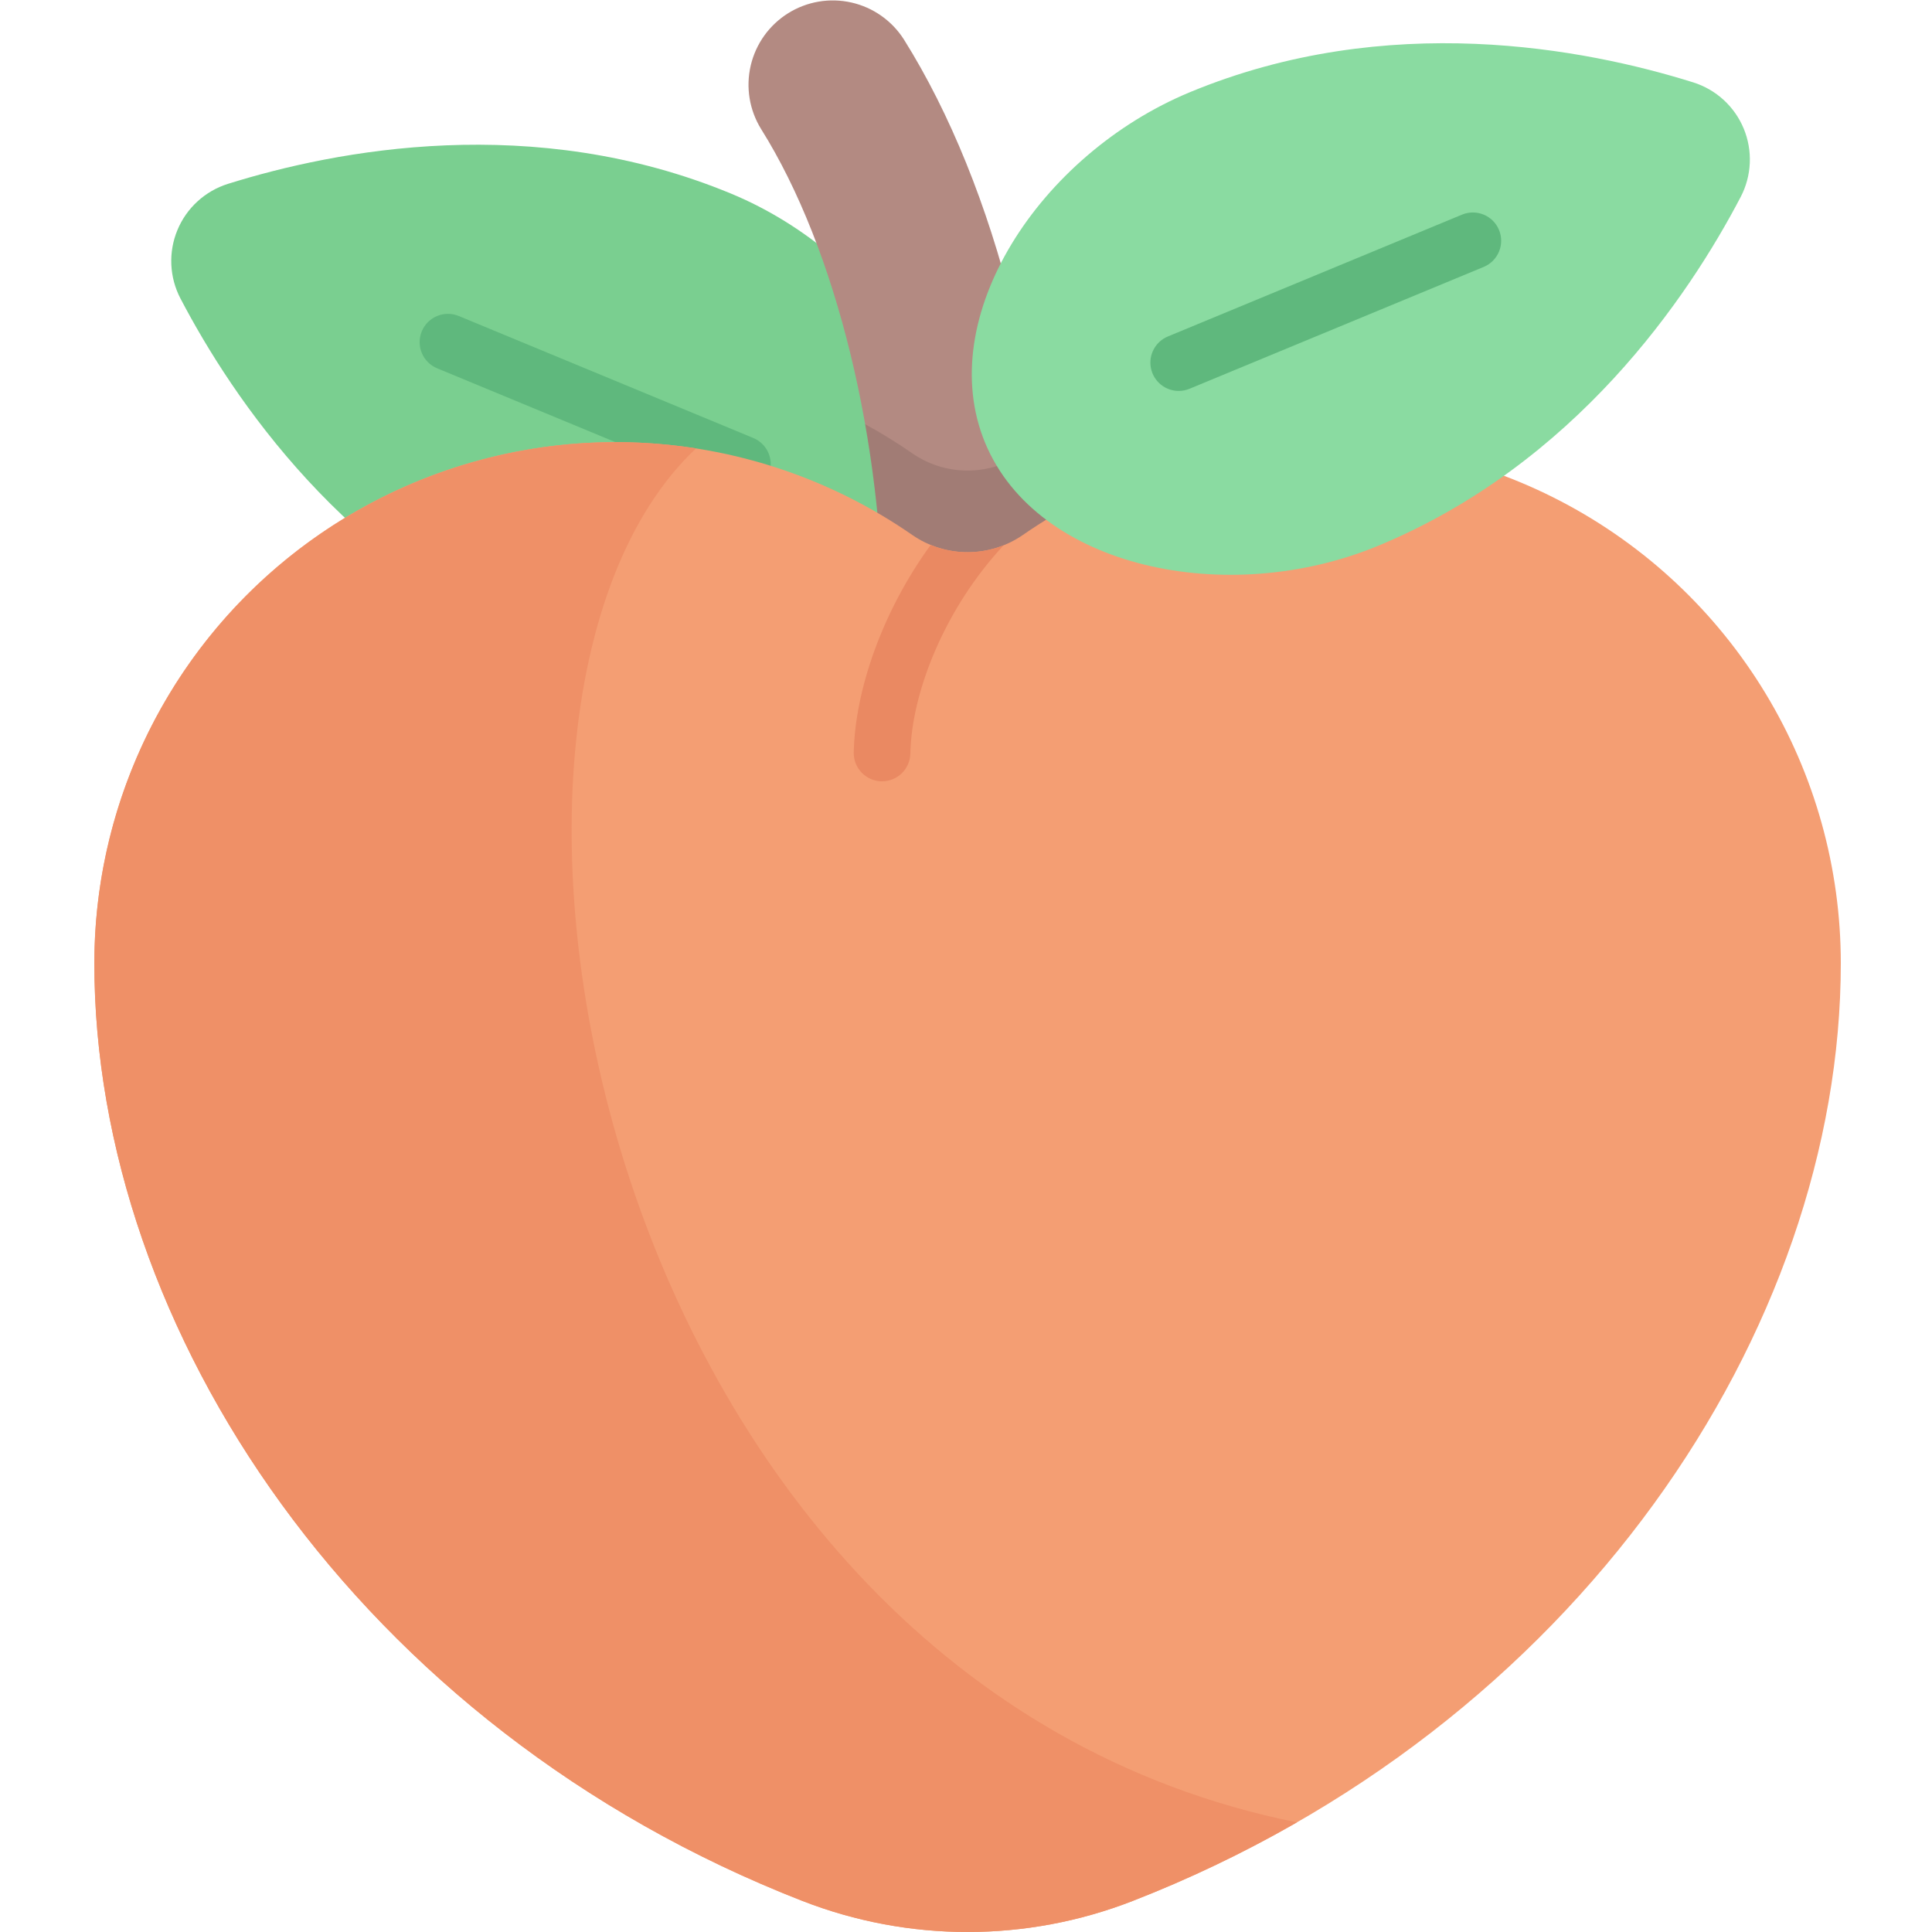 <svg width="512" height="512" viewBox="0 0 512 512" fill="none" xmlns="http://www.w3.org/2000/svg">
<path d="M60.394 48.73C57.404 49.668 54.657 51.251 52.345 53.367C50.033 55.482 48.214 58.079 47.014 60.974C45.815 63.868 45.265 66.991 45.404 70.122C45.542 73.252 46.366 76.314 47.816 79.092C61.755 105.732 91.577 149.869 143.909 171.545C183.84 188.085 234.298 177.445 248.052 144.245C261.806 111.045 233.648 67.843 193.716 51.3C141.384 29.627 89.087 39.749 60.394 48.73Z" fill="#7ACF90"/>
<path d="M196.748 130.5C195.764 130.5 194.789 130.305 193.881 129.927L115.881 97.618C114.965 97.245 114.132 96.695 113.43 95.999C112.728 95.303 112.17 94.475 111.789 93.563C111.407 92.65 111.21 91.672 111.209 90.683C111.207 89.694 111.402 88.715 111.78 87.802C112.158 86.888 112.713 86.058 113.414 85.36C114.114 84.662 114.945 84.109 115.86 83.734C116.774 83.358 117.754 83.167 118.743 83.172C119.732 83.176 120.71 83.376 121.621 83.76L199.621 116.069C201.225 116.732 202.55 117.932 203.369 119.463C204.188 120.994 204.45 122.762 204.111 124.464C203.772 126.167 202.853 127.7 201.51 128.8C200.167 129.901 198.484 130.502 196.748 130.5Z" fill="#5FB87D"/>
<path d="M256.416 189.455C250.492 189.455 244.811 187.102 240.622 182.913C236.433 178.724 234.08 173.043 234.08 167.119C234.08 116.994 221.674 66.063 201.703 34.202C198.598 29.183 197.606 23.14 198.942 17.392C200.279 11.644 203.835 6.658 208.836 3.524C213.836 0.39 219.873 -0.638 225.629 0.664C231.385 1.967 236.391 5.494 239.555 10.476C264.099 49.634 278.755 108.193 278.755 167.119C278.755 170.052 278.177 172.957 277.054 175.667C275.931 178.377 274.286 180.84 272.212 182.914C270.137 184.988 267.675 186.633 264.964 187.755C262.254 188.878 259.349 189.455 256.416 189.455Z" fill="#B38A82"/>
<path opacity="0.1" d="M241.76 120.131C237.736 117.339 233.567 114.764 229.27 112.415C232.453 130.475 234.063 148.777 234.08 167.115C234.08 173.039 236.433 178.72 240.622 182.909C244.811 187.098 250.492 189.451 256.416 189.451C262.34 189.451 268.021 187.098 272.21 182.909C276.399 178.72 278.752 173.039 278.752 167.115C278.746 150.453 277.59 133.81 275.294 117.307C273.869 118.222 272.462 119.162 271.072 120.126C266.766 123.106 261.654 124.703 256.417 124.704C251.18 124.705 246.067 123.11 241.76 120.131Z" fill="black"/>
<path d="M25 255.248C25 352.277 94.815 457.811 212.632 503.764C240.789 514.746 272.044 514.746 300.201 503.764C418.016 457.811 487.833 352.278 487.833 255.248C487.831 230.042 480.931 205.317 467.879 183.753C454.827 162.19 436.122 144.609 413.791 132.919C391.46 121.228 366.355 115.872 341.197 117.432C316.039 118.992 291.789 127.409 271.073 141.769C266.766 144.749 261.654 146.345 256.417 146.345C251.18 146.345 246.068 144.749 241.761 141.769C221.045 127.409 196.794 118.993 171.637 117.433C146.479 115.873 121.374 121.228 99.043 132.919C76.712 144.61 58.007 162.19 44.955 183.753C31.903 205.317 25.002 230.042 25 255.248Z" fill="#F49E73"/>
<path d="M246.638 144.411C233.65 162.271 226.592 183.15 226.251 199.401C226.23 200.386 226.404 201.365 226.762 202.283C227.119 203.2 227.654 204.039 228.336 204.749C229.018 205.46 229.833 206.03 230.735 206.426C231.636 206.822 232.607 207.036 233.592 207.057H233.752C235.714 207.056 237.596 206.287 238.998 204.914C240.399 203.542 241.206 201.675 241.247 199.714C241.596 183.121 250.625 160.941 265.985 144.501C259.768 146.979 252.832 146.946 246.638 144.411Z" fill="#EA8962"/>
<path d="M448.724 21.832C451.713 22.771 454.461 24.353 456.772 26.469C459.084 28.584 460.903 31.181 462.102 34.076C463.301 36.971 463.851 40.094 463.712 43.224C463.574 46.355 462.75 49.416 461.3 52.194C447.361 78.834 417.539 122.971 365.207 144.648C325.276 161.188 274.818 150.548 261.064 117.348C247.31 84.148 275.47 40.948 315.401 24.405C367.734 2.729 420.03 12.851 448.724 21.832Z" fill="#8ADBA1"/>
<path d="M312.369 103.6C310.634 103.601 308.951 103 307.609 101.9C306.267 100.799 305.348 99.267 305.009 97.564C304.67 95.862 304.932 94.095 305.75 92.564C306.568 91.033 307.892 89.834 309.496 89.17L387.496 56.861C389.331 56.114 391.387 56.123 393.216 56.887C395.044 57.651 396.495 59.107 397.254 60.937C398.012 62.768 398.015 64.824 397.262 66.657C396.509 68.489 395.062 69.95 393.236 70.719L315.236 103.028C314.328 103.406 313.353 103.6 312.369 103.6Z" fill="#5FB87D"/>
<path d="M300.2 503.764C315.194 497.921 329.728 490.963 343.683 482.949C157.575 445.412 111.468 187.48 184.47 118.817C164.77 115.746 144.639 116.974 125.459 122.418C106.279 127.861 88.503 137.39 73.353 150.352C58.204 163.313 46.038 179.399 37.691 197.505C29.345 215.612 25.015 235.31 25 255.248C25 352.277 94.815 457.811 212.632 503.764C240.789 514.745 272.043 514.745 300.2 503.764Z" fill="#EF9067"/>
</svg>
